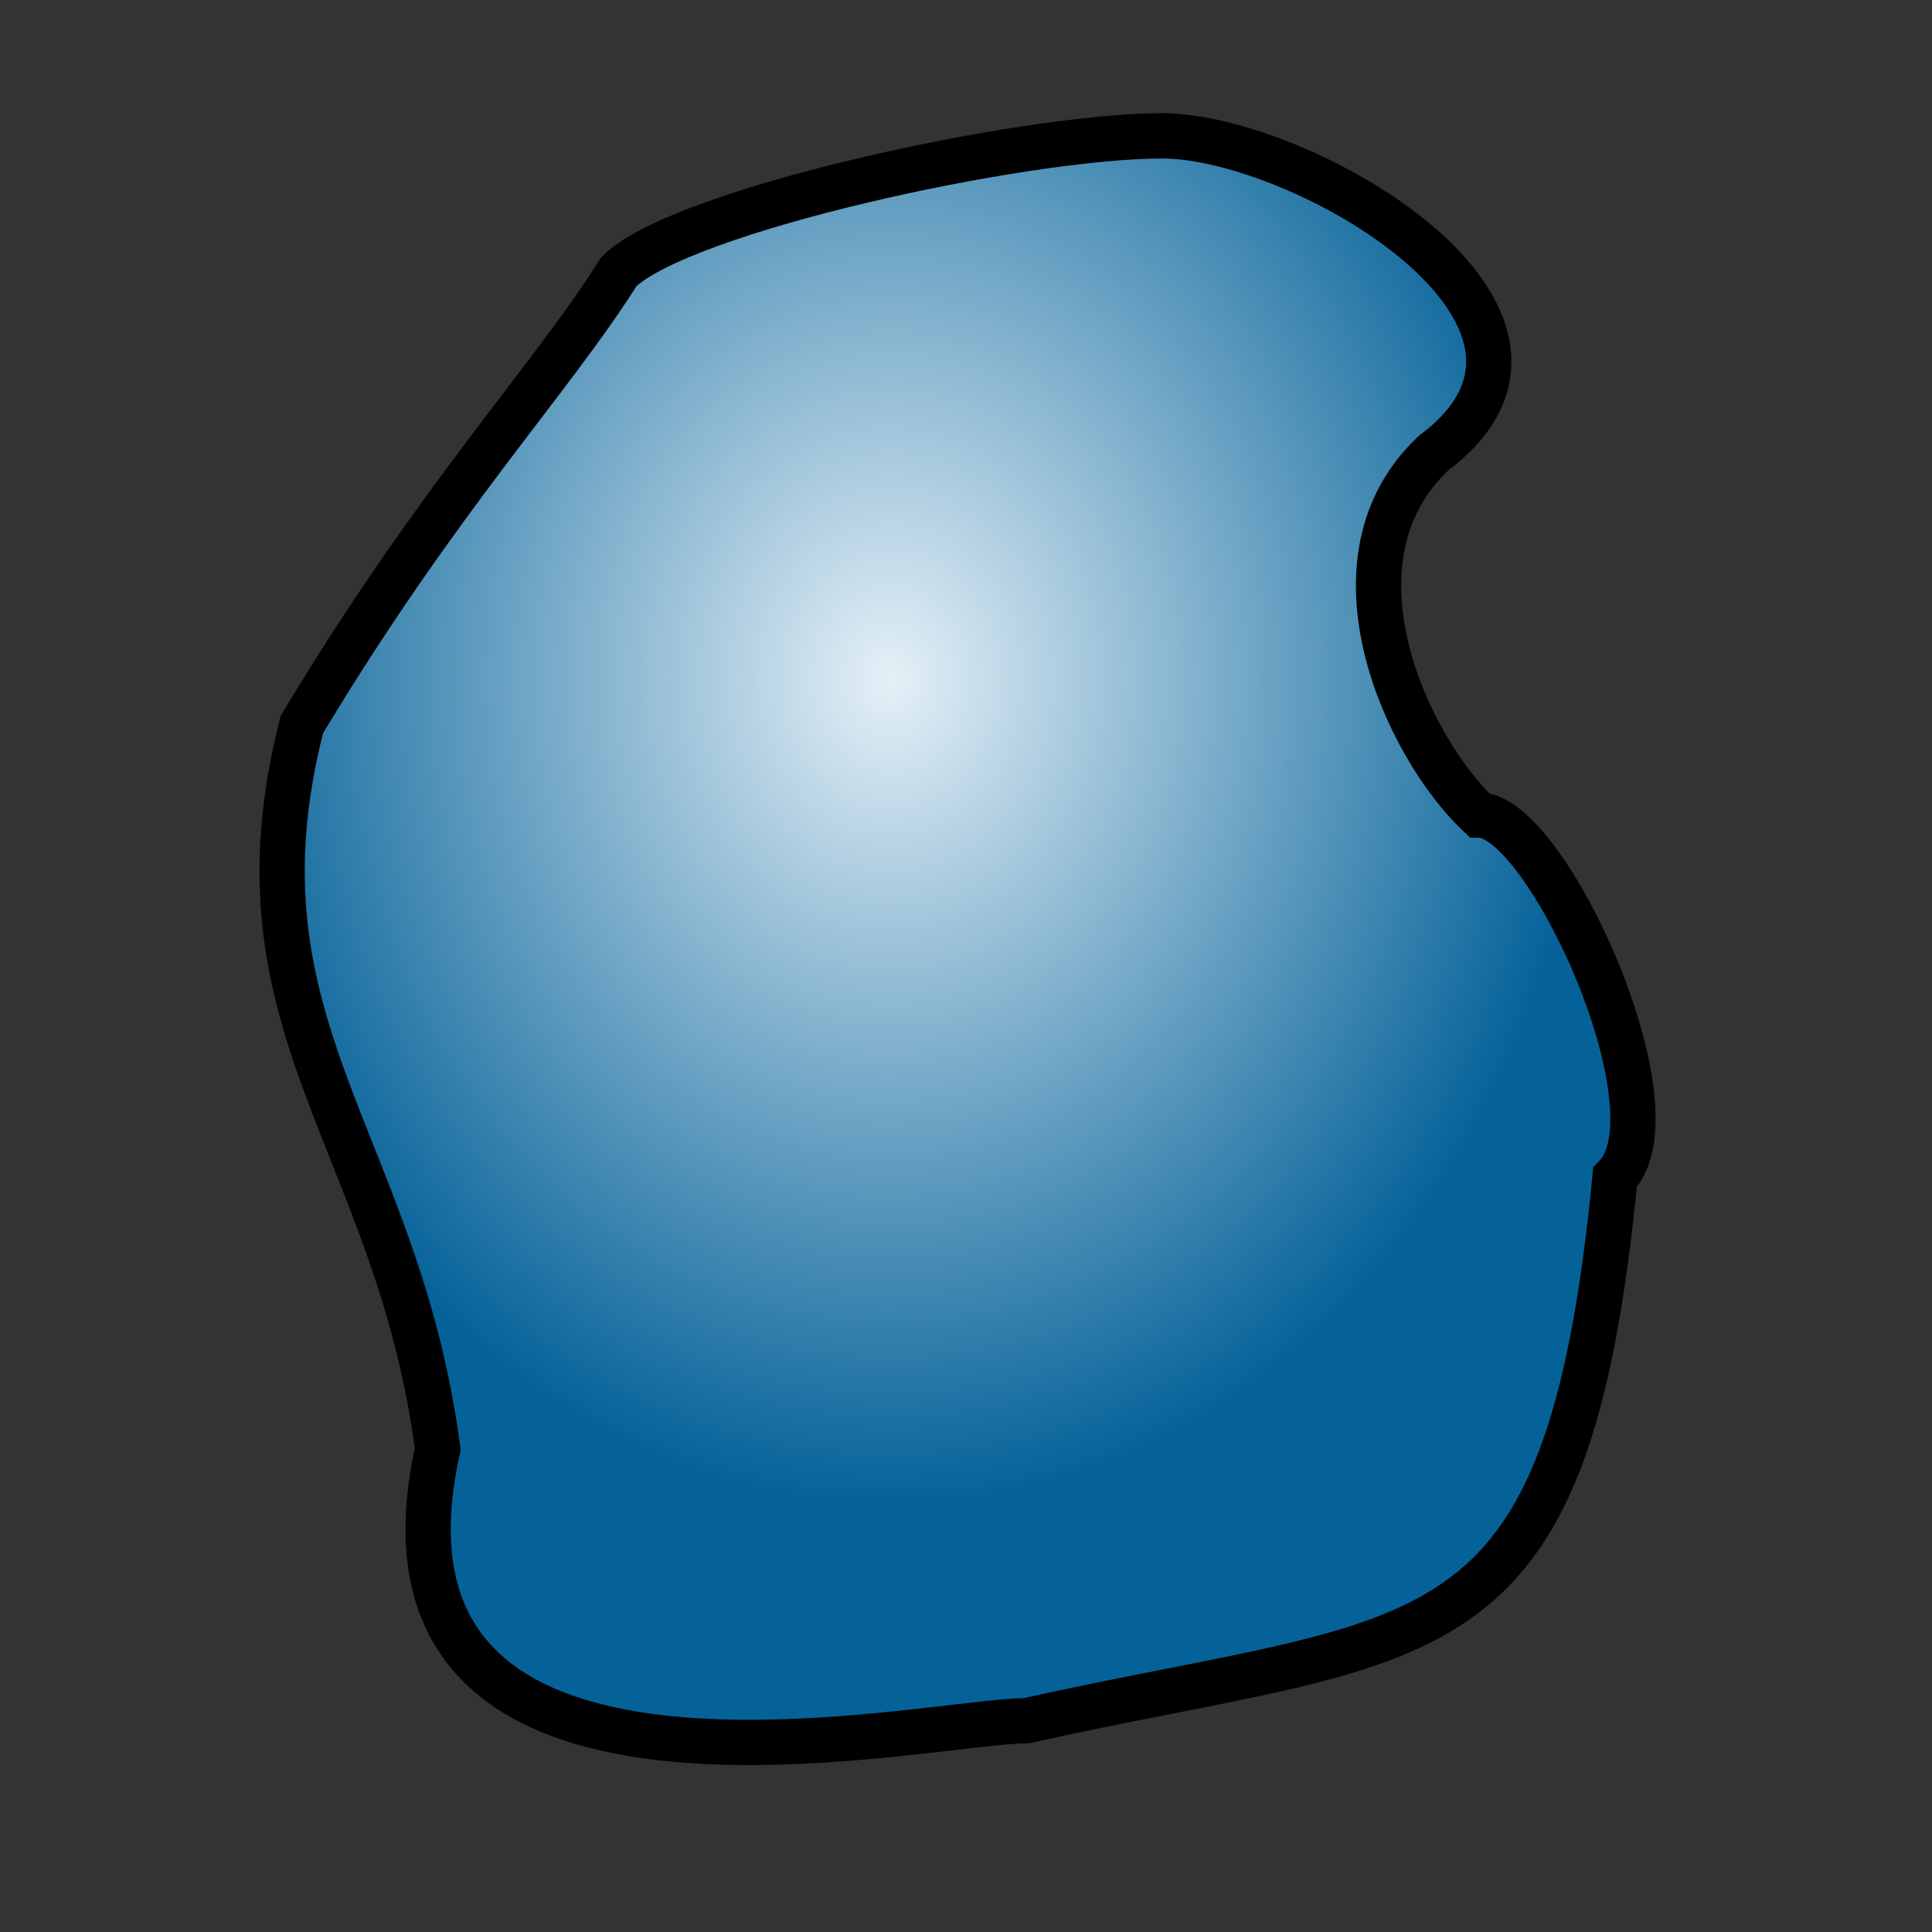<?xml version="1.0" encoding="UTF-8" standalone="no"?>
<!-- Created with Inkscape (http://www.inkscape.org/) -->
<svg
   xmlns:dc="http://purl.org/dc/elements/1.1/"
   xmlns:cc="http://creativecommons.org/ns#"
   xmlns:rdf="http://www.w3.org/1999/02/22-rdf-syntax-ns#"
   xmlns:svg="http://www.w3.org/2000/svg"
   xmlns="http://www.w3.org/2000/svg"
   xmlns:xlink="http://www.w3.org/1999/xlink"
   xmlns:sodipodi="http://sodipodi.sourceforge.net/DTD/sodipodi-0.dtd"
   xmlns:inkscape="http://www.inkscape.org/namespaces/inkscape"
   width="32"
   height="32"
   id="svg2"
   sodipodi:version="0.32"
   inkscape:version="0.46"
   version="1.0"
   sodipodi:docname="fluidCircleDraw.svg"
   inkscape:output_extension="org.inkscape.output.svg.inkscape">
  <rect width="100%" height="100%" fill="#333333" stroke="none"/>
  <defs
     id="defs4">
    <linearGradient
       id="linearGradient3926">
      <stop
         id="stop3928"
         offset="0"
         style="stop-color:#ecf8ff;stop-opacity:0.961;" />
      <stop
         id="stop3930"
         offset="1"
         style="stop-color:#03649d;stop-opacity:0.961;" />
    </linearGradient>
    <linearGradient
       id="linearGradient3888">
      <stop
         style="stop-color:#03629d;stop-opacity:1;"
         offset="0"
         id="stop3890" />
      <stop
         style="stop-color:#ecf8ff;stop-opacity:0.961;"
         offset="1"
         id="stop3892" />
    </linearGradient>
    <linearGradient
       id="linearGradient3867">
      <stop
         style="stop-color:#ffffec;stop-opacity:0.961;"
         offset="0"
         id="stop3869" />
      <stop
         style="stop-color:#fbfb06;stop-opacity:0.961;"
         offset="1"
         id="stop3871" />
    </linearGradient>
    <linearGradient
       id="linearGradient3161">
      <stop
         style="stop-color:#6a6a6a;stop-opacity:1;"
         offset="0"
         id="stop3163" />
      <stop
         style="stop-color:#ffffff;stop-opacity:1;"
         offset="1"
         id="stop3165" />
    </linearGradient>
    <inkscape:perspective
       sodipodi:type="inkscape:persp3d"
       inkscape:vp_x="0 : 526.18109 : 1"
       inkscape:vp_y="0 : 1000 : 0"
       inkscape:vp_z="744.09448 : 526.18109 : 1"
       inkscape:persp3d-origin="372.04724 : 350.78739 : 1"
       id="perspective10" />
    <linearGradient
       inkscape:collect="always"
       xlink:href="#linearGradient3161"
       id="linearGradient3167"
       x1="6.286"
       y1="19.098"
       x2="17.732"
       y2="19.098"
       gradientUnits="userSpaceOnUse"
       gradientTransform="translate(4.286,5.089)" />
    <radialGradient
       inkscape:collect="always"
       xlink:href="#linearGradient3867"
       id="radialGradient3873"
       cx="11.473"
       cy="11.509"
       fx="11.473"
       fy="11.509"
       r="9.384"
       gradientUnits="userSpaceOnUse"
       gradientTransform="matrix(0.734,0,0,0.772,3.057,2.628)" />
    <linearGradient
       inkscape:collect="always"
       xlink:href="#linearGradient3888"
       id="linearGradient3894"
       x1="15"
       y1="17"
       x2="15"
       y2="5"
       gradientUnits="userSpaceOnUse"
       gradientTransform="translate(38,-1)" />
    <radialGradient
       inkscape:collect="always"
       xlink:href="#linearGradient3926"
       id="radialGradient3924"
       cx="-20"
       cy="0.889"
       fx="-20"
       fy="0.889"
       r="15.416"
       gradientTransform="matrix(0.75,0,0,0.887,29.75,10.461)"
       gradientUnits="userSpaceOnUse" />
  </defs>
  <sodipodi:namedview
     id="base"
     pagecolor="#ffffff"
     bordercolor="#666666"
     borderopacity="1.0"
     gridtolerance="10000"
     guidetolerance="10"
     objecttolerance="10"
     inkscape:pageopacity="0.0"
     inkscape:pageshadow="2"
     inkscape:zoom="11.2"
     inkscape:cx="14.685104"
     inkscape:cy="13.236884"
     inkscape:document-units="px"
     inkscape:current-layer="layer1"
     showgrid="true"
     inkscape:window-width="1280"
     inkscape:window-height="752"
     inkscape:window-x="0"
     inkscape:window-y="25">
    <inkscape:grid
       type="xygrid"
       id="grid3877" />
  </sodipodi:namedview>
  <g
     inkscape:label="Layer 1"
     inkscape:groupmode="layer"
     id="layer1">
    <path
       style="color:#000000;fill:url(#linearGradient3894);fill-opacity:1;fill-rule:evenodd;stroke:#000000;stroke-width:1;stroke-linecap:butt;stroke-linejoin:miter;marker:none;marker-start:none;marker-mid:none;marker-end:none;stroke-miterlimit:4;stroke-dashoffset:0;stroke-opacity:1;visibility:visible;display:inline;overflow:visible;enable-background:accumulate"
       d="M 40,10 C 40,9 41,6 45,5 C 43,14 51,4 53,4 C 51,7 53,10 55,10 C 58,7 61,3 65,4 C 63,8 65.925,7.803 68,9 L 68,29 L 40,29 L 40,10 z"
       id="rect3885"
       sodipodi:nodetypes="ccccccccc" />
    <path
       style="fill:url(#radialGradient3924);fill-opacity:1;fill-rule:evenodd;stroke:#000000;stroke-width:0.75px;stroke-linecap:butt;stroke-linejoin:miter;stroke-opacity:1"
       d="M 10.25,4.5 C 11.28,3.482 16.947,2.25 19.25,2.25 C 21.553,2.25 26.75,5.25 23.75,7.5 C 21.851,9.273 23.304,12.375 24.5,13.5 C 25.622,13.5 27.849,18.401 26.75,19.5 C 25.948,27.744 23.75,27 17,28.5 C 15.315,28.5 5.75,30.75 7.25,24 C 6.579,18.896 3.716,17 5,12 C 7.25,8.25 9.124,6.291 10.25,4.5 z"
       id="path3916"
       sodipodi:nodetypes="czccccccc" />
  </g>
</svg>
